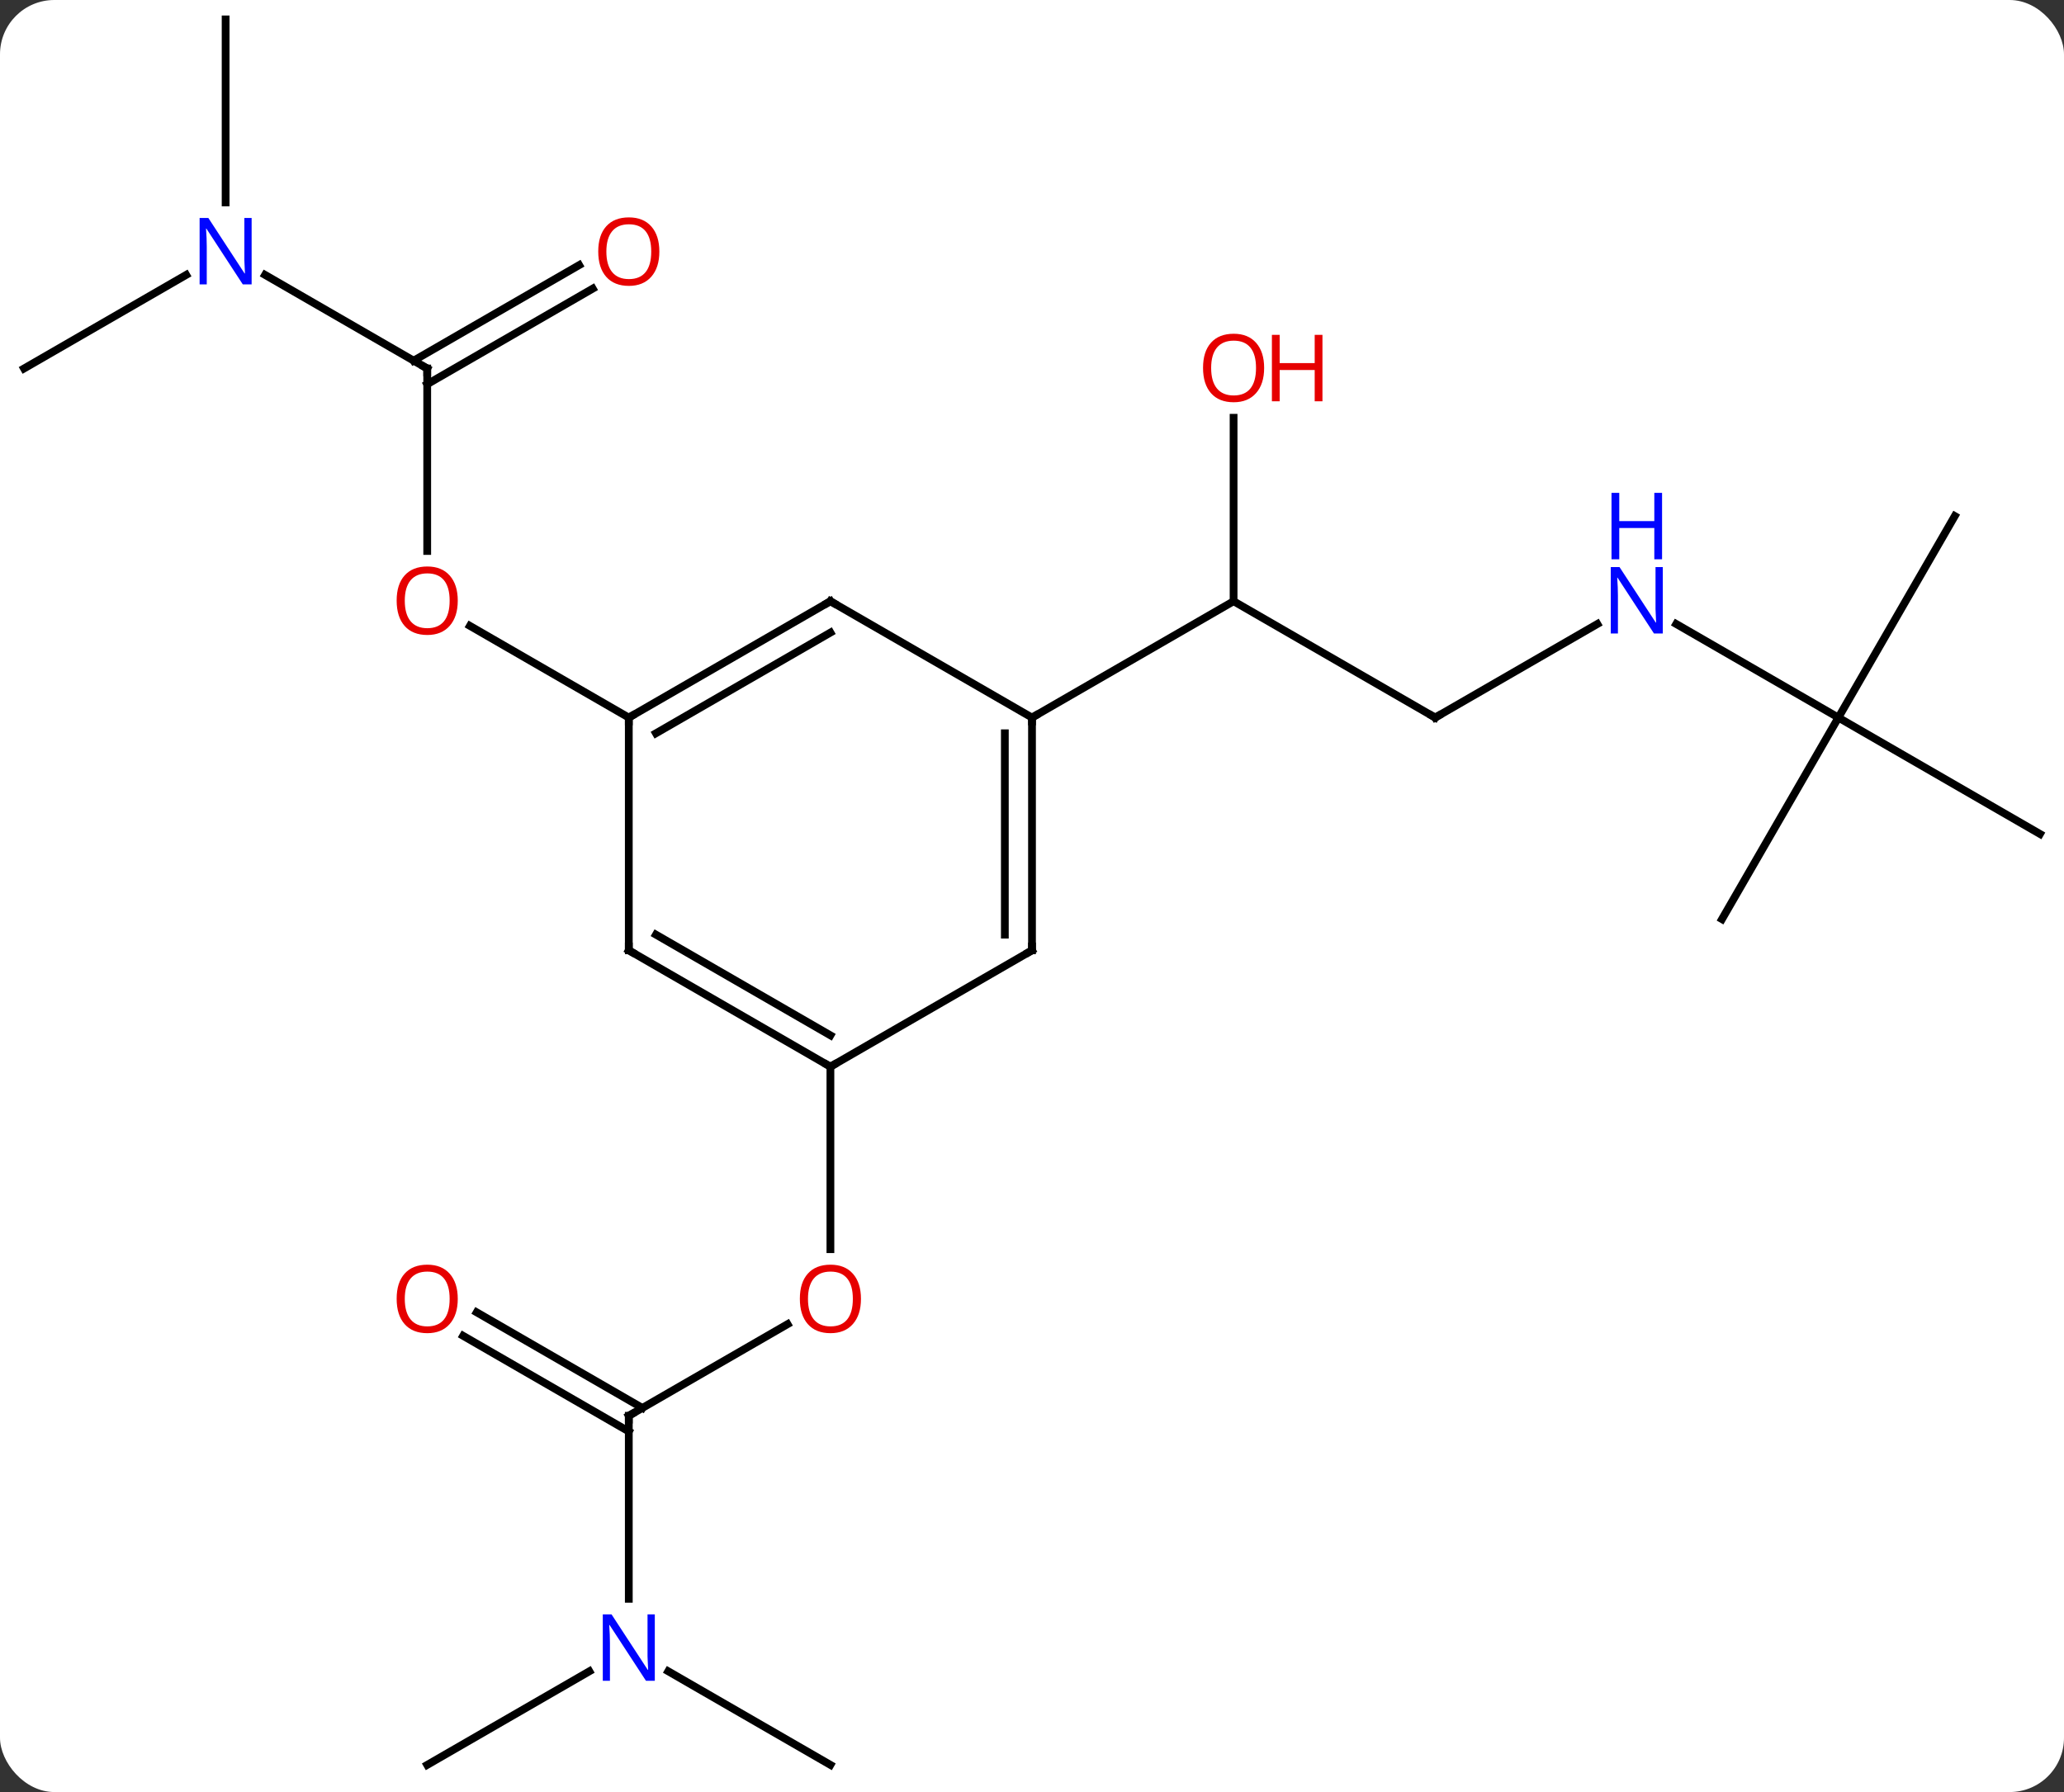 <svg width="266" viewBox="0 0 266 231" style="fill-opacity:1; color-rendering:auto; color-interpolation:auto; text-rendering:auto; stroke:black; stroke-linecap:square; stroke-miterlimit:10; shape-rendering:auto; stroke-opacity:1; fill:black; stroke-dasharray:none; font-weight:normal; stroke-width:1; font-family:'Open Sans'; font-style:normal; stroke-linejoin:miter; font-size:12; stroke-dashoffset:0; image-rendering:auto;" height="231" class="cas-substance-image" xmlns:xlink="http://www.w3.org/1999/xlink" xmlns="http://www.w3.org/2000/svg"><rect x="0" y="0" width="266" height="231" fill="#333333" stroke="none"/><svg class="cas-substance-single-component"><rect y="0" x="0" width="266" stroke="none" ry="7" rx="7" height="231" fill="white" class="cas-substance-group"/><svg y="0" x="0" width="266" viewBox="0 0 266 231" style="fill:black;" height="231" class="cas-substance-single-component-image"><svg><g><g transform="translate(133,115)" style="text-rendering:geometricPrecision; color-rendering:optimizeQuality; color-interpolation:linearRGB; stroke-linecap:butt; image-rendering:optimizeQuality;"><line y2="-22.5" y1="-37.5" x2="51.963" x1="25.98" style="fill:none;"/><line y2="-61.148" y1="-37.5" x2="25.98" x1="25.98" style="fill:none;"/><line y2="-22.5" y1="-37.5" x2="0" x1="25.98" style="fill:none;"/><line y2="-34.565" y1="-22.5" x2="72.859" x1="51.963" style="fill:none;"/><line y2="-22.5" y1="-34.565" x2="103.923" x1="83.027" style="fill:none;"/><line y2="-48.48" y1="-22.5" x2="118.923" x1="103.923" style="fill:none;"/><line y2="-7.5" y1="-22.5" x2="129.903" x1="103.923" style="fill:none;"/><line y2="3.48" y1="-22.5" x2="88.923" x1="103.923" style="fill:none;"/><line y2="67.5" y1="55.689" x2="-51.963" x1="-31.503" style="fill:none;"/><line y2="22.5" y1="46.023" x2="-25.98" x1="-25.98" style="fill:none;"/><line y2="91.094" y1="67.5" x2="-51.963" x1="-51.963" style="fill:none;"/><line y2="54.163" y1="66.49" x2="-71.563" x1="-50.213" style="fill:none;"/><line y2="57.194" y1="69.521" x2="-73.313" x1="-51.963" style="fill:none;"/><line y2="112.5" y1="100.435" x2="-25.98" x1="-46.879" style="fill:none;"/><line y2="112.5" y1="100.435" x2="-77.943" x1="-57.047" style="fill:none;"/><line y2="-67.5" y1="-43.977" x2="-77.943" x1="-77.943" style="fill:none;"/><line y2="-22.5" y1="-34.321" x2="-51.963" x1="-72.438" style="fill:none;"/><line y2="-79.565" y1="-67.5" x2="-98.839" x1="-77.943" style="fill:none;"/><line y2="-77.796" y1="-65.479" x2="-56.611" x1="-77.943" style="fill:none;"/><line y2="-80.827" y1="-68.51" x2="-58.361" x1="-79.693" style="fill:none;"/><line y2="-112.5" y1="-88.906" x2="-103.923" x1="-103.923" style="fill:none;"/><line y2="-67.5" y1="-79.565" x2="-129.903" x1="-109.007" style="fill:none;"/><line y2="7.5" y1="-22.5" x2="0" x1="0" style="fill:none;"/><line y2="5.479" y1="-20.479" x2="-3.5" x1="-3.5" style="fill:none;"/><line y2="-37.5" y1="-22.5" x2="-25.98" x1="0" style="fill:none;"/><line y2="22.5" y1="7.5" x2="-25.98" x1="0" style="fill:none;"/><line y2="-22.5" y1="-37.5" x2="-51.963" x1="-25.98" style="fill:none;"/><line y2="-20.479" y1="-33.459" x2="-48.463" x1="-25.98" style="fill:none;"/><line y2="7.5" y1="22.5" x2="-51.963" x1="-25.98" style="fill:none;"/><line y2="5.479" y1="18.459" x2="-48.463" x1="-25.98" style="fill:none;"/><line y2="7.5" y1="-22.5" x2="-51.963" x1="-51.963" style="fill:none;"/><path style="fill:none; stroke-miterlimit:5;" d="M51.53 -22.75 L51.963 -22.5 L52.396 -22.75"/></g><g transform="translate(133,115)" style="stroke-linecap:butt; fill:rgb(230,0,0); text-rendering:geometricPrecision; color-rendering:optimizeQuality; image-rendering:optimizeQuality; font-family:'Open Sans'; stroke:rgb(230,0,0); color-interpolation:linearRGB; stroke-miterlimit:5;"><path style="stroke:none;" d="M29.918 -67.57 Q29.918 -65.508 28.878 -64.328 Q27.839 -63.148 25.996 -63.148 Q24.105 -63.148 23.074 -64.312 Q22.043 -65.477 22.043 -67.586 Q22.043 -69.68 23.074 -70.828 Q24.105 -71.977 25.996 -71.977 Q27.855 -71.977 28.886 -70.805 Q29.918 -69.633 29.918 -67.57 ZM23.089 -67.57 Q23.089 -65.836 23.832 -64.93 Q24.574 -64.023 25.996 -64.023 Q27.418 -64.023 28.144 -64.922 Q28.871 -65.82 28.871 -67.57 Q28.871 -69.305 28.144 -70.195 Q27.418 -71.086 25.996 -71.086 Q24.574 -71.086 23.832 -70.188 Q23.089 -69.289 23.089 -67.57 Z"/><path style="stroke:none;" d="M37.433 -63.273 L36.433 -63.273 L36.433 -67.305 L31.918 -67.305 L31.918 -63.273 L30.918 -63.273 L30.918 -71.836 L31.918 -71.836 L31.918 -68.195 L36.433 -68.195 L36.433 -71.836 L37.433 -71.836 L37.433 -63.273 Z"/><path style="fill:rgb(0,5,255); stroke:none;" d="M81.295 -33.344 L80.154 -33.344 L75.466 -40.531 L75.42 -40.531 Q75.513 -39.266 75.513 -38.219 L75.513 -33.344 L74.591 -33.344 L74.591 -41.906 L75.716 -41.906 L80.388 -34.75 L80.435 -34.75 Q80.435 -34.906 80.388 -35.766 Q80.341 -36.625 80.357 -37 L80.357 -41.906 L81.295 -41.906 L81.295 -33.344 Z"/><path style="fill:rgb(0,5,255); stroke:none;" d="M81.201 -42.906 L80.201 -42.906 L80.201 -46.938 L75.685 -46.938 L75.685 -42.906 L74.685 -42.906 L74.685 -51.469 L75.685 -51.469 L75.685 -47.828 L80.201 -47.828 L80.201 -51.469 L81.201 -51.469 L81.201 -42.906 Z"/><path style="stroke:none;" d="M-22.043 52.43 Q-22.043 54.492 -23.082 55.672 Q-24.121 56.852 -25.964 56.852 Q-27.855 56.852 -28.886 55.688 Q-29.918 54.523 -29.918 52.414 Q-29.918 50.32 -28.886 49.172 Q-27.855 48.023 -25.964 48.023 Q-24.105 48.023 -23.074 49.195 Q-22.043 50.367 -22.043 52.43 ZM-28.871 52.43 Q-28.871 54.164 -28.128 55.07 Q-27.386 55.977 -25.964 55.977 Q-24.543 55.977 -23.816 55.078 Q-23.089 54.18 -23.089 52.43 Q-23.089 50.695 -23.816 49.805 Q-24.543 48.914 -25.964 48.914 Q-27.386 48.914 -28.128 49.812 Q-28.871 50.711 -28.871 52.43 Z"/><path style="fill:none; stroke:black;" d="M-51.53 67.25 L-51.963 67.5 L-51.963 68"/><path style="fill:rgb(0,5,255); stroke:none;" d="M-48.611 101.656 L-49.752 101.656 L-54.44 94.469 L-54.486 94.469 Q-54.393 95.734 -54.393 96.781 L-54.393 101.656 L-55.315 101.656 L-55.315 93.094 L-54.19 93.094 L-49.518 100.25 L-49.471 100.25 Q-49.471 100.094 -49.518 99.234 Q-49.565 98.375 -49.549 98 L-49.549 93.094 L-48.611 93.094 L-48.611 101.656 Z"/><path style="stroke:none;" d="M-74.005 52.43 Q-74.005 54.492 -75.045 55.672 Q-76.084 56.852 -77.927 56.852 Q-79.818 56.852 -80.849 55.688 Q-81.88 54.523 -81.88 52.414 Q-81.88 50.32 -80.849 49.172 Q-79.818 48.023 -77.927 48.023 Q-76.068 48.023 -75.037 49.195 Q-74.005 50.367 -74.005 52.43 ZM-80.834 52.43 Q-80.834 54.164 -80.091 55.07 Q-79.349 55.977 -77.927 55.977 Q-76.505 55.977 -75.779 55.078 Q-75.052 54.18 -75.052 52.43 Q-75.052 50.695 -75.779 49.805 Q-76.505 48.914 -77.927 48.914 Q-79.349 48.914 -80.091 49.812 Q-80.834 50.711 -80.834 52.43 Z"/><path style="stroke:none;" d="M-74.005 -37.57 Q-74.005 -35.508 -75.045 -34.328 Q-76.084 -33.148 -77.927 -33.148 Q-79.818 -33.148 -80.849 -34.312 Q-81.88 -35.477 -81.88 -37.586 Q-81.88 -39.68 -80.849 -40.828 Q-79.818 -41.977 -77.927 -41.977 Q-76.068 -41.977 -75.037 -40.805 Q-74.005 -39.633 -74.005 -37.57 ZM-80.834 -37.57 Q-80.834 -35.836 -80.091 -34.93 Q-79.349 -34.023 -77.927 -34.023 Q-76.505 -34.023 -75.779 -34.922 Q-75.052 -35.82 -75.052 -37.57 Q-75.052 -39.305 -75.779 -40.195 Q-76.505 -41.086 -77.927 -41.086 Q-79.349 -41.086 -80.091 -40.188 Q-80.834 -39.289 -80.834 -37.57 Z"/><path style="fill:none; stroke:black;" d="M-77.943 -67 L-77.943 -67.5 L-78.376 -67.75"/><path style="fill:rgb(0,5,255); stroke:none;" d="M-100.571 -78.344 L-101.712 -78.344 L-106.4 -85.531 L-106.446 -85.531 Q-106.353 -84.266 -106.353 -83.219 L-106.353 -78.344 L-107.275 -78.344 L-107.275 -86.906 L-106.15 -86.906 L-101.478 -79.75 L-101.431 -79.75 Q-101.431 -79.906 -101.478 -80.766 Q-101.525 -81.625 -101.509 -82 L-101.509 -86.906 L-100.571 -86.906 L-100.571 -78.344 Z"/><path style="stroke:none;" d="M-48.026 -82.57 Q-48.026 -80.508 -49.065 -79.328 Q-50.104 -78.148 -51.947 -78.148 Q-53.838 -78.148 -54.869 -79.312 Q-55.901 -80.477 -55.901 -82.586 Q-55.901 -84.68 -54.869 -85.828 Q-53.838 -86.977 -51.947 -86.977 Q-50.088 -86.977 -49.057 -85.805 Q-48.026 -84.633 -48.026 -82.57 ZM-54.854 -82.57 Q-54.854 -80.836 -54.111 -79.93 Q-53.369 -79.023 -51.947 -79.023 Q-50.526 -79.023 -49.799 -79.922 Q-49.072 -80.82 -49.072 -82.57 Q-49.072 -84.305 -49.799 -85.195 Q-50.526 -86.086 -51.947 -86.086 Q-53.369 -86.086 -54.111 -85.188 Q-54.854 -84.289 -54.854 -82.57 Z"/><path style="fill:none; stroke:black;" d="M-0 -22 L0 -22.5 L0.433 -22.75"/><path style="fill:none; stroke:black;" d="M0 7 L0 7.5 L-0.433 7.75"/><path style="fill:none; stroke:black;" d="M-25.547 -37.25 L-25.98 -37.5 L-26.413 -37.25"/><path style="fill:none; stroke:black;" d="M-26.413 22.25 L-25.98 22.5 L-25.547 22.25"/><path style="fill:none; stroke:black;" d="M-51.53 -22.75 L-51.963 -22.5 L-51.963 -22"/><path style="fill:none; stroke:black;" d="M-51.53 7.75 L-51.963 7.5 L-51.963 7"/></g></g></svg></svg></svg></svg>